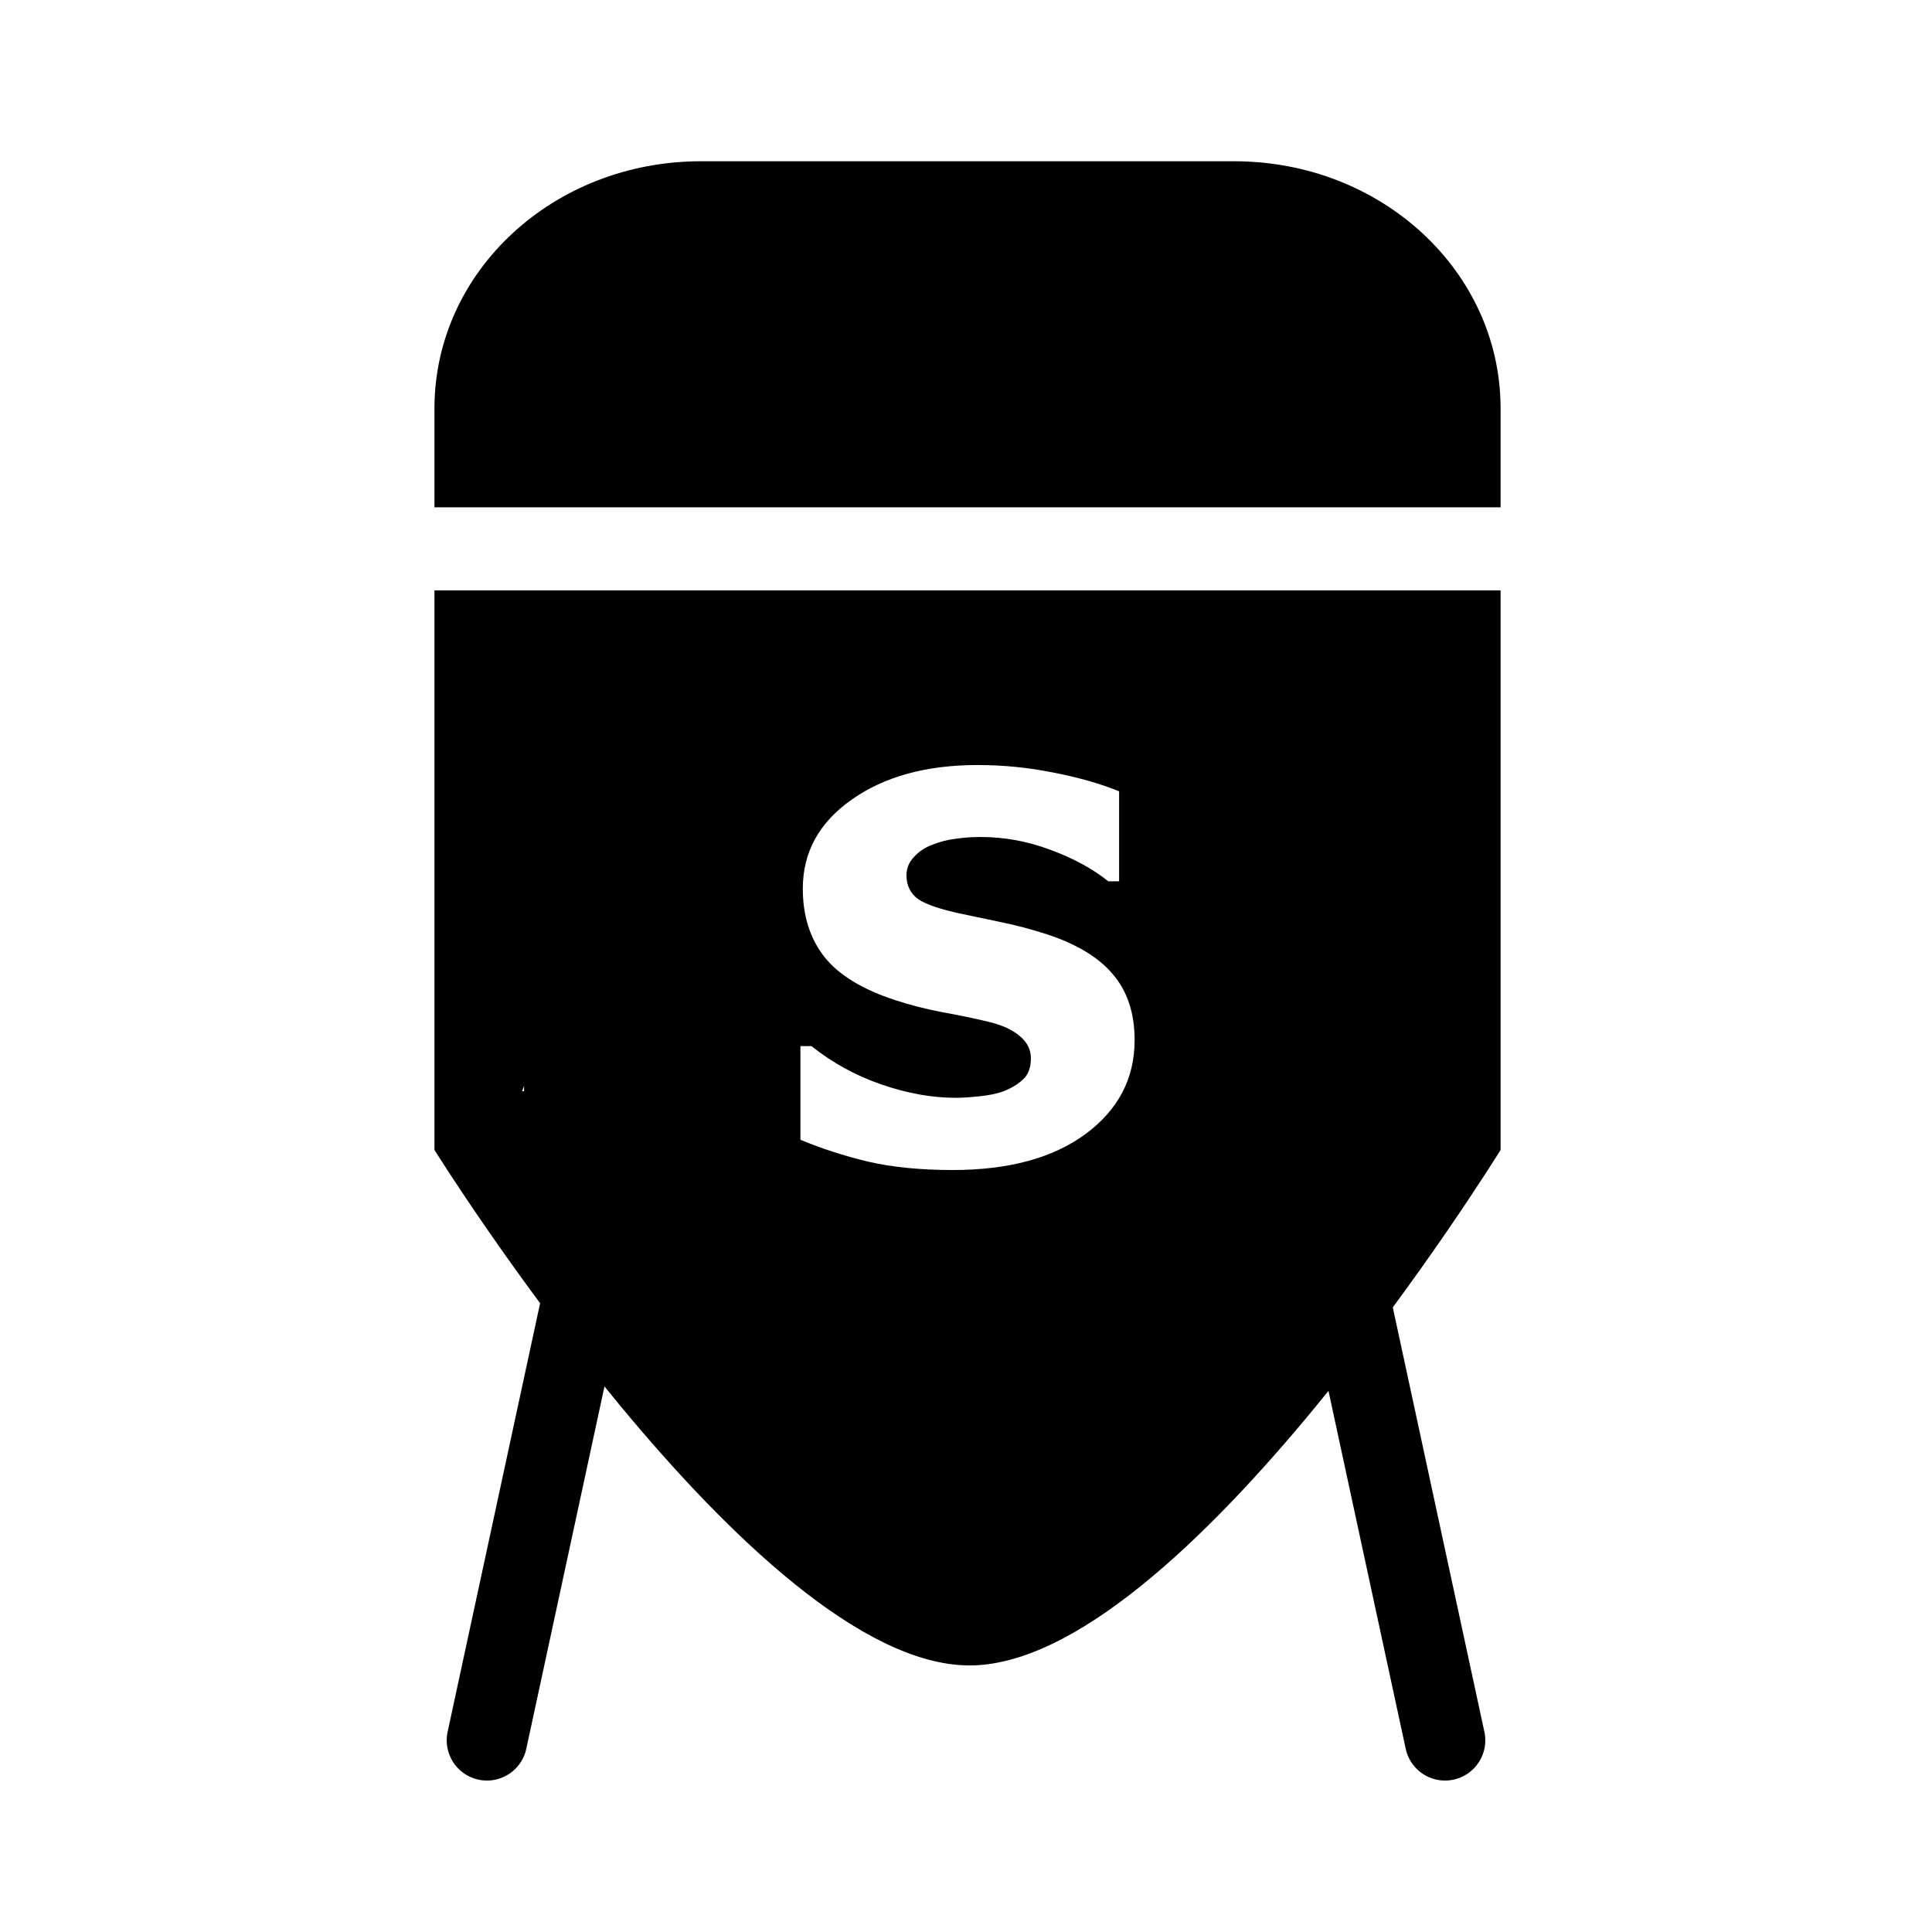 <?xml version="1.0" encoding="UTF-8" standalone="no"?>
<!-- Created with Inkscape (http://www.inkscape.org/) -->

<svg
   xmlns:dc="http://purl.org/dc/elements/1.1/"
   xmlns:cc="http://creativecommons.org/ns#"
   xmlns:rdf="http://www.w3.org/1999/02/22-rdf-syntax-ns#"
   xmlns:svg="http://www.w3.org/2000/svg"
   xmlns="http://www.w3.org/2000/svg"
   xmlns:sodipodi="http://sodipodi.sourceforge.net/DTD/sodipodi-0.dtd"
   xmlns:inkscape="http://www.inkscape.org/namespaces/inkscape"
   width="48"
   height="48"
   viewBox="0 0 12.7 12.7"
   version="1.1"
   id="svg8"
   inkscape:version="0.92.0 r15299"
   sodipodi:docname="schnellgaerprobe.svg"
   inkscape:export-filename="D:\Braugarage\Anlage\KleinerBrauhelfer\app\kleiner-brauhelfer\kleiner-brauhelfer-app\images\schnellgaerprobe@2x.png"
   inkscape:export-xdpi="96"
   inkscape:export-ydpi="96">
  <defs
     id="defs2" />
  <sodipodi:namedview
     id="base"
     pagecolor="#ffffff"
     bordercolor="#666666"
     borderopacity="1.0"
     inkscape:pageopacity="0.0"
     inkscape:pageshadow="2"
     inkscape:zoom="15.839192"
     inkscape:cx="39.233043"
     inkscape:cy="27.261126"
     inkscape:document-units="mm"
     inkscape:current-layer="layer1"
     showgrid="true"
     units="px"
     inkscape:window-width="1920"
     inkscape:window-height="1137"
     inkscape:window-x="-8"
     inkscape:window-y="-8"
     inkscape:window-maximized="1">
    <inkscape:grid
       type="xygrid"
       id="grid4485" />
  </sodipodi:namedview>
  <g
     inkscape:label="Layer 1"
     inkscape:groupmode="layer"
     id="layer1"
     transform="translate(0,-284.3)">
    <path
       style="fill:#000000;fill-opacity:1;stroke:none;stroke-width:1.5;stroke-linecap:butt;stroke-miterlimit:4;stroke-dasharray:none;stroke-dashoffset:0;stroke-opacity:1"
       d="M 17.389 4 C 13.726 4 10.777 6.734 10.777 10.131 L 10.777 12.584 L 37.223 12.584 L 37.223 10.131 C 37.223 6.734 34.274 4 30.611 4 L 17.389 4 z M 10.777 14.645 L 10.777 18.715 L 10.777 28.525 C 10.777 28.525 18.711 41.254 24.016 41.312 C 29.289 41.37 37.223 28.525 37.223 28.525 L 37.223 18.715 L 37.223 14.645 L 10.777 14.645 z M 24.25 18.977 C 24.888 18.977 25.518 19.04 26.139 19.166 C 26.764 19.288 27.304 19.442 27.76 19.629 L 27.76 21.861 L 27.492 21.861 C 27.102 21.549 26.623 21.288 26.055 21.08 C 25.49 20.867 24.913 20.762 24.322 20.762 C 24.114 20.762 23.906 20.776 23.697 20.807 C 23.493 20.833 23.296 20.885 23.105 20.963 C 22.936 21.028 22.789 21.127 22.668 21.262 C 22.546 21.392 22.486 21.542 22.486 21.711 C 22.486 21.967 22.584 22.166 22.779 22.305 C 22.975 22.439 23.344 22.563 23.887 22.676 C 24.243 22.75 24.583 22.821 24.908 22.891 C 25.238 22.96 25.591 23.054 25.969 23.176 C 26.711 23.419 27.258 23.751 27.609 24.172 C 27.965 24.589 28.145 25.132 28.145 25.801 C 28.145 26.756 27.737 27.532 26.926 28.131 C 26.118 28.725 25.022 29.023 23.633 29.023 C 22.83 29.023 22.128 28.953 21.529 28.814 C 20.935 28.671 20.376 28.49 19.855 28.273 L 19.855 25.949 L 20.129 25.949 C 20.645 26.362 21.223 26.679 21.861 26.9 C 22.504 27.122 23.121 27.232 23.711 27.232 C 23.863 27.232 24.061 27.219 24.309 27.193 C 24.556 27.167 24.758 27.123 24.914 27.062 C 25.105 26.984 25.261 26.887 25.383 26.77 C 25.509 26.652 25.572 26.48 25.572 26.25 C 25.572 26.037 25.481 25.855 25.299 25.703 C 25.121 25.547 24.859 25.426 24.512 25.344 C 24.147 25.257 23.76 25.177 23.352 25.104 C 22.948 25.025 22.569 24.928 22.213 24.811 C 21.397 24.546 20.809 24.188 20.449 23.736 C 20.093 23.281 19.914 22.716 19.914 22.043 C 19.914 21.14 20.318 20.405 21.125 19.836 C 21.937 19.263 22.978 18.977 24.25 18.977 z M 13 26.936 L 13 27.068 L 12.951 27.068 L 13 26.936 z "
       transform="matrix(0.265,0,0,0.265,0,284.3)"
       id="rect4500" />
    <path
       style="fill:none;fill-rule:evenodd;stroke:#000000;stroke-width:0.529;stroke-linecap:round;stroke-linejoin:miter;stroke-miterlimit:4;stroke-dasharray:none;stroke-opacity:1"
       d="m 8.799,292.496 0.7,3.244"
       id="path4504"
       inkscape:connector-curvature="0" />
    <path
       style="fill:none;fill-rule:evenodd;stroke:#000000;stroke-width:0.529;stroke-linecap:round;stroke-linejoin:miter;stroke-miterlimit:4;stroke-dasharray:none;stroke-opacity:1"
       d="m 3.901,292.496 -0.7,3.244"
       id="path4504-2"
       inkscape:connector-curvature="0" />
  </g>
</svg>
